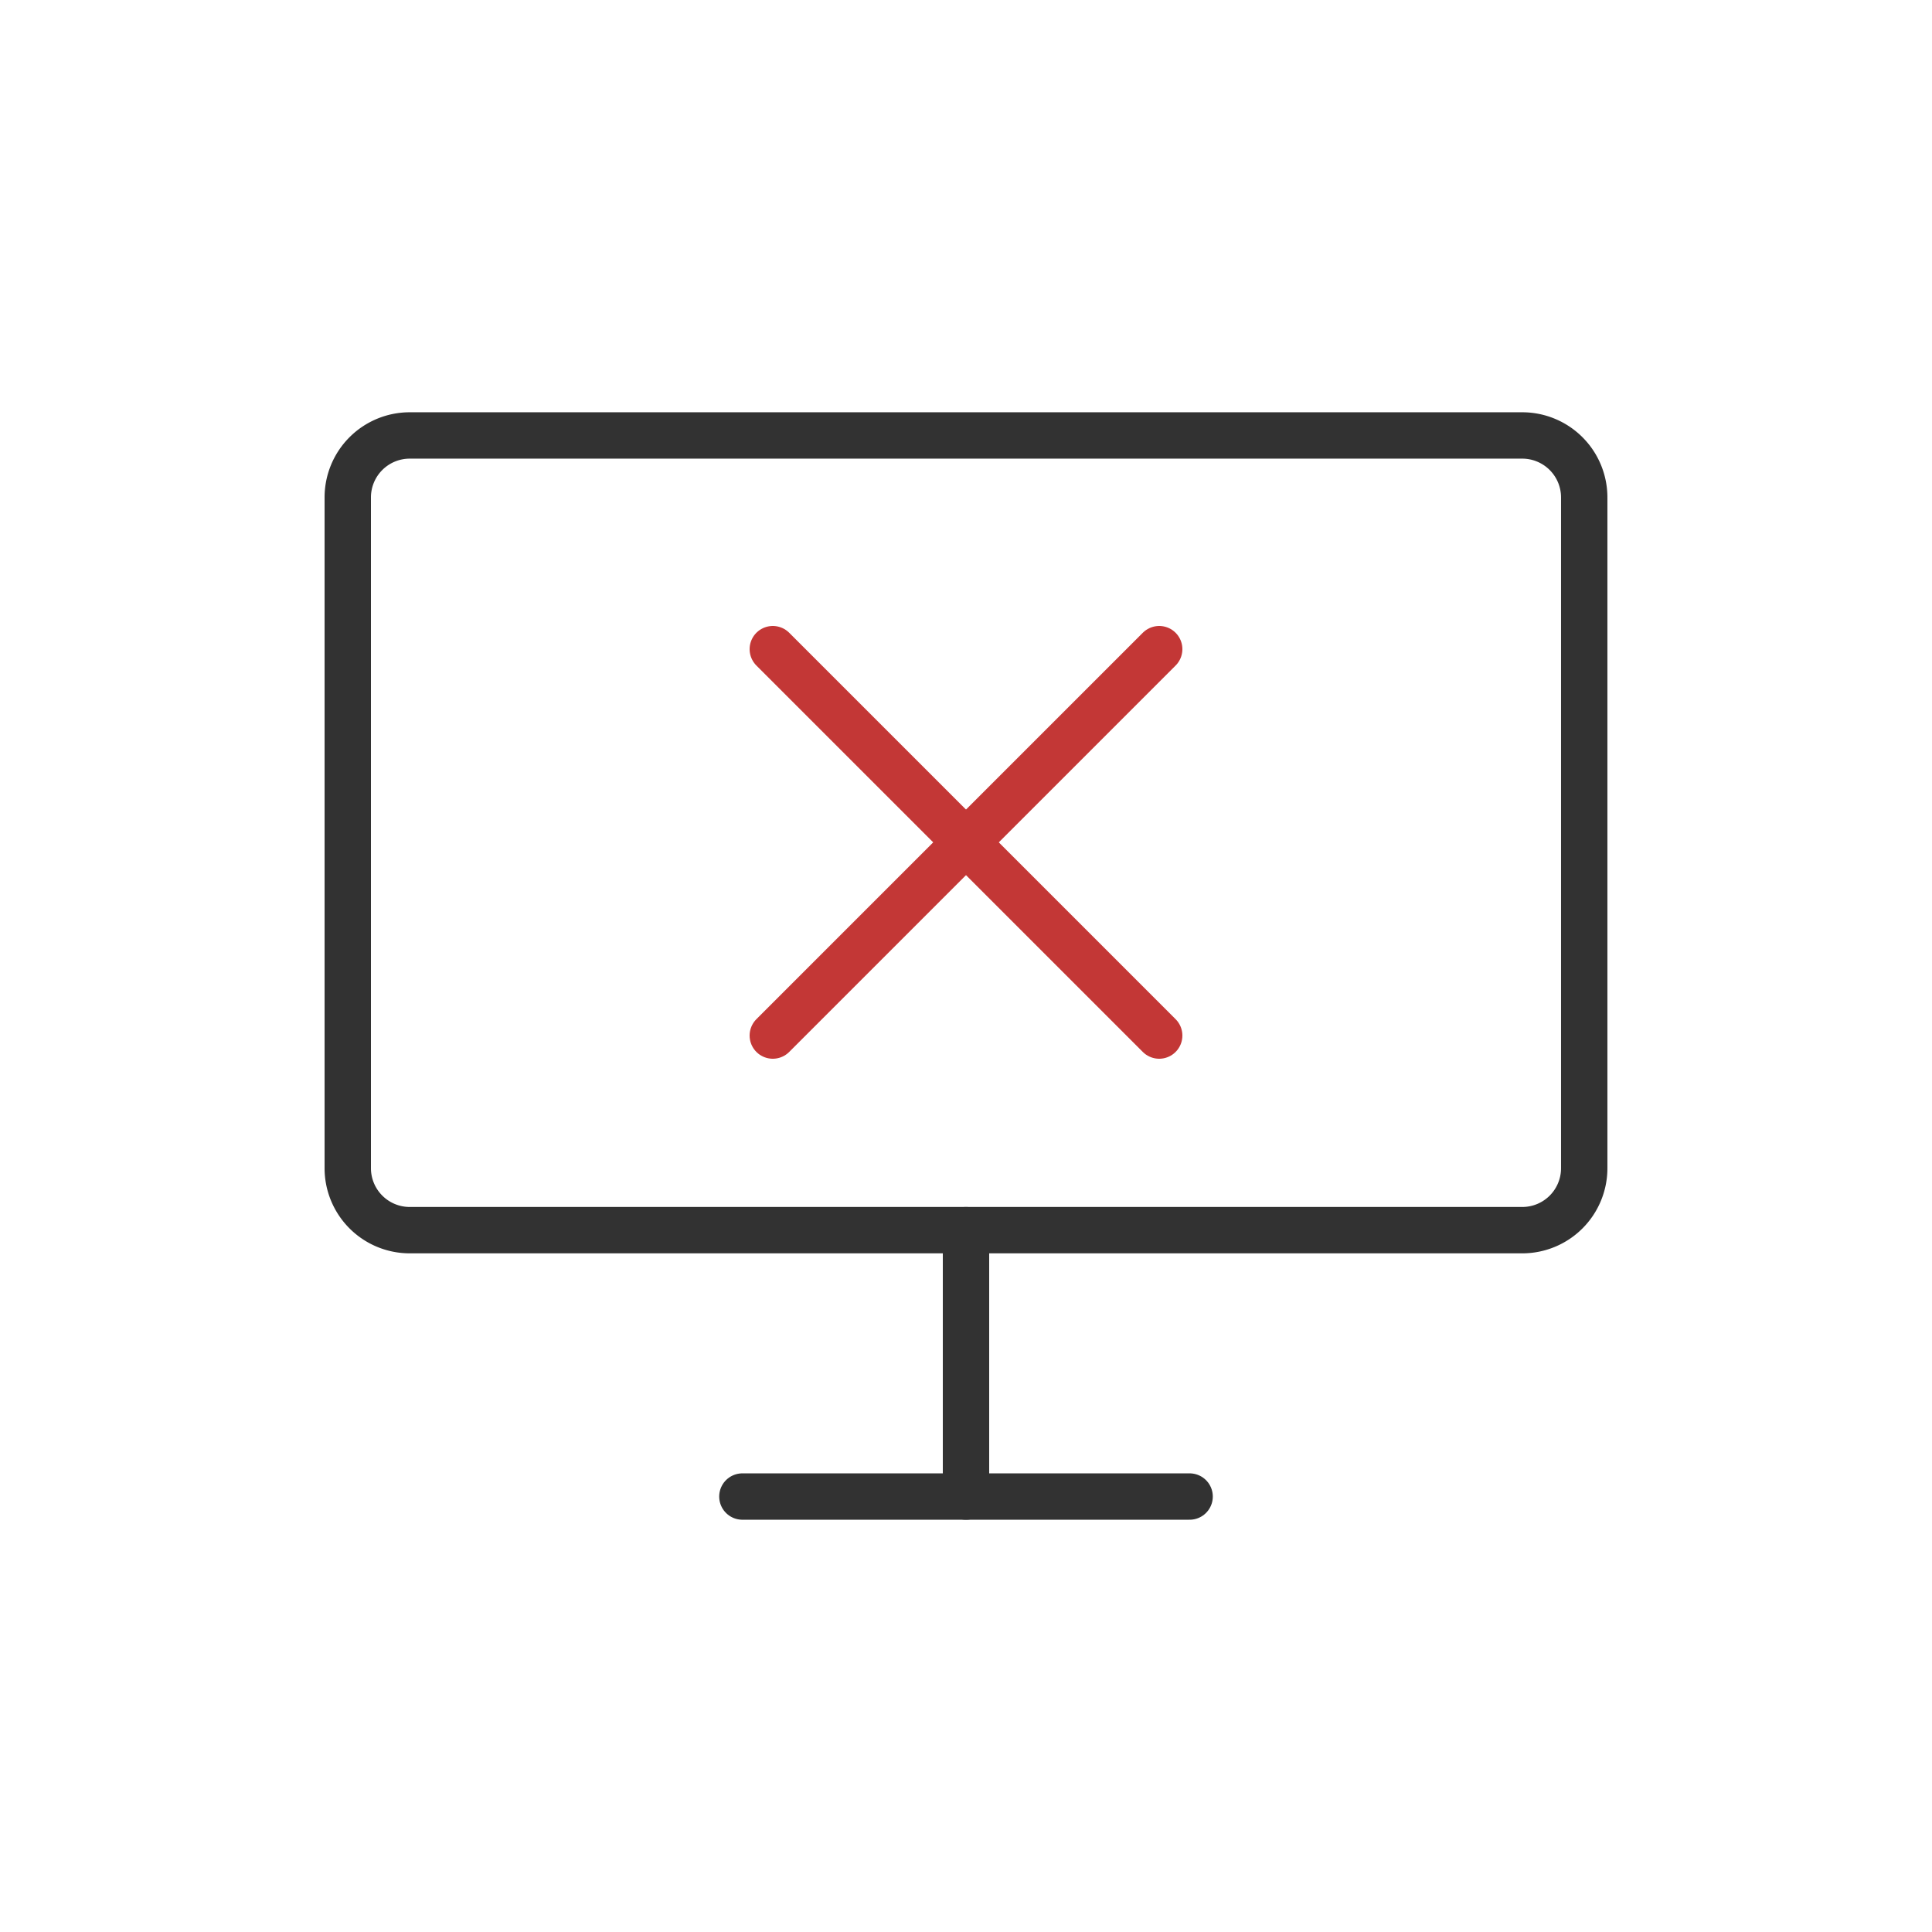 <?xml version="1.0" encoding="utf-8"?><svg viewBox="0 0 100 100" xmlns="http://www.w3.org/2000/svg" width="200px" height="200px" xmlns:xlink="http://www.w3.org/1999/xlink" style="width:100%;height:100%;background-size:initial;background-repeat-y:initial;background-repeat-x:initial;background-position-y:initial;background-position-x:initial;background-origin:initial;background-color:initial;background-clip:initial;background-attachment:initial;animation-play-state:paused" ><g class="ldl-scale" style="transform-origin:50% 50%;transform:rotate(0deg) scale(0.8, 0.8);animation-play-state:paused" ><g style="animation-play-state:paused" ><path stroke-miterlimit="10" stroke-linejoin="round" stroke-linecap="round" stroke-width="3" stroke="#323232" fill="none" d="M85.991 67.091H14.009A4.01 4.01 0 0 1 10 63.082V19.683a4.01 4.01 0 0 1 4.009-4.009H85.99a4.01 4.01 0 0 1 4.009 4.009v43.399a4.008 4.008 0 0 1-4.008 4.009z" style="stroke:rgb(50, 50, 50);animation-play-state:paused" ></path>
<path d="M50 67.091v17.235" stroke-miterlimit="10" stroke-linejoin="round" stroke-linecap="round" stroke-width="3" stroke="#323232" fill="none" style="stroke:rgb(50, 50, 50);animation-play-state:paused" ></path>
<path d="M35.532 84.326h28.936" stroke-miterlimit="10" stroke-linejoin="round" stroke-linecap="round" stroke-width="3" stroke="#323232" fill="none" style="stroke:rgb(50, 50, 50);animation-play-state:paused" ></path></g>
<g style="animation-play-state:paused" ><path d="M37.5 54.5l25-25" stroke-miterlimit="10" stroke-linejoin="round" stroke-linecap="round" stroke-width="3" stroke="#c33736" fill="none" style="stroke:rgb(195, 55, 54);animation-play-state:paused" ></path>
<path d="M62.5 54.5l-25-25" stroke-miterlimit="10" stroke-linejoin="round" stroke-linecap="round" stroke-width="3" stroke="#c33736" fill="none" style="stroke:rgb(195, 55, 54);animation-play-state:paused" ></path></g>
</g><!-- generated by https://loading.io/ --></svg>